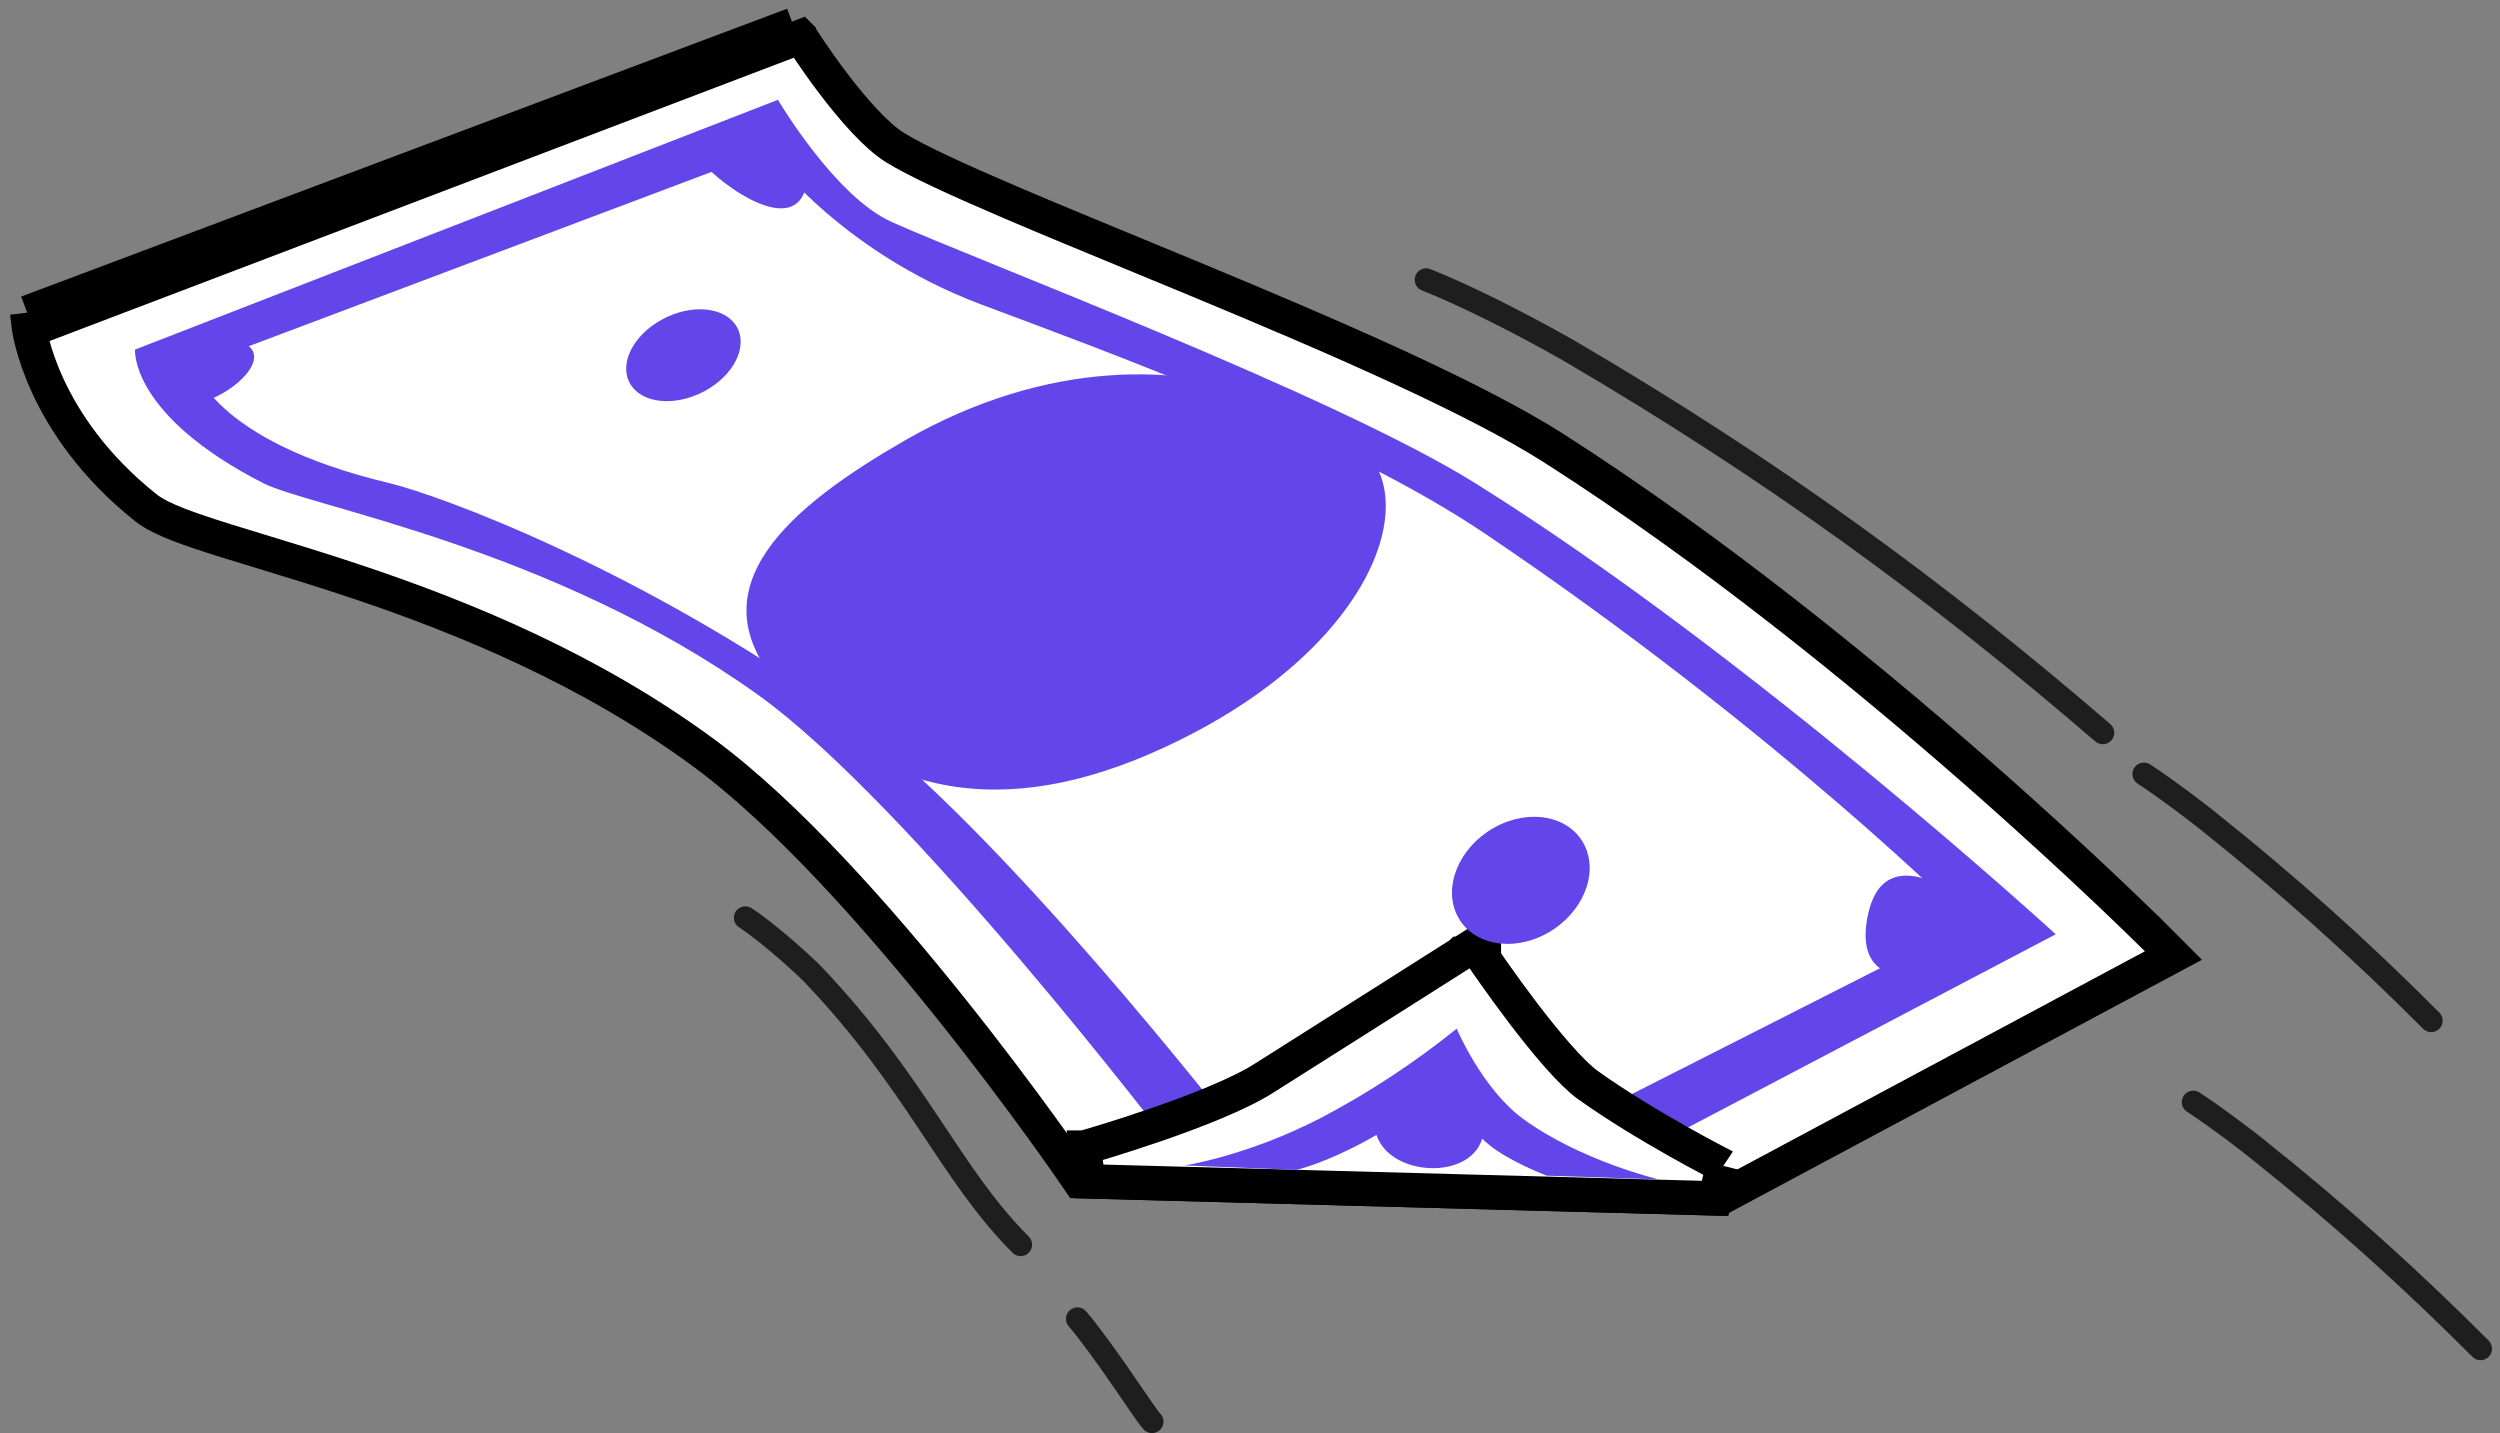 <svg width="218" height="125" viewBox="0 0 218 125" fill="none" xmlns="http://www.w3.org/2000/svg">
<rect x="0" y="0" width="218" height="125" fill="#808080" stroke="none"/>
<path d="M2.372 27.265L3.472 26.852L68.018 2.596L69.164 2.165L2.372 27.265ZM2.372 27.265L2.511 28.433M2.372 27.265L2.511 28.433M2.511 28.433L4 28.256M2.511 28.433L4 28.256M4 28.256C2.511 28.433 2.511 28.434 2.511 28.435L2.511 28.436L2.511 28.44L2.513 28.45L2.516 28.479C2.52 28.502 2.524 28.533 2.53 28.571C2.541 28.647 2.558 28.752 2.583 28.884C2.632 29.148 2.711 29.521 2.833 29.985C3.078 30.911 3.497 32.203 4.201 33.715C5.611 36.745 8.162 40.653 12.725 44.28L12.726 44.281C13.423 44.834 14.428 45.304 15.537 45.737C16.68 46.183 18.081 46.644 19.666 47.14C20.617 47.437 21.638 47.748 22.721 48.078C25.285 48.858 28.202 49.746 31.385 50.818C40.417 53.861 51.365 58.315 61.297 65.601C68.545 70.919 76.627 80.063 82.95 87.973C86.098 91.91 88.785 95.511 90.686 98.127C91.636 99.435 92.388 100.495 92.903 101.228C93.16 101.594 93.357 101.879 93.49 102.071C93.557 102.167 93.607 102.24 93.64 102.288L93.678 102.343L93.687 102.356L93.689 102.359L93.69 102.36C93.69 102.36 93.69 102.36 93.963 102.174L93.69 102.36L94.122 102.993L94.888 103.014L149.539 104.499L149.937 104.51L150.287 104.322L187.74 84.276L189.521 83.323L188.094 81.894L187.032 82.954C188.094 81.894 188.094 81.894 188.094 81.894L188.092 81.892L188.089 81.889L188.074 81.874L188.018 81.818C187.968 81.769 187.894 81.695 187.798 81.6C187.604 81.408 187.318 81.126 186.944 80.762C186.197 80.033 185.101 78.974 183.702 77.649C180.905 75.001 176.893 71.29 172.033 67.037C162.318 58.536 149.181 47.839 135.546 39.12C128.473 34.596 115.97 29.223 104.376 24.408C102.494 23.627 100.635 22.86 98.823 22.112C95.02 20.543 91.424 19.059 88.26 17.708C83.558 15.7 79.94 14.039 78.049 12.871L78.049 12.871C76.407 11.857 74.377 9.535 72.667 7.283C71.837 6.189 71.121 5.165 70.613 4.414C70.359 4.038 70.158 3.733 70.021 3.522C69.953 3.417 69.9 3.335 69.866 3.281L69.827 3.219L69.817 3.205L69.816 3.202L69.815 3.201L69.815 3.201L4 28.256Z" fill="white" stroke="black" stroke-width="3"/>
<path d="M128.613 42.116C116.273 34.416 85.28 22.745 77.732 19.345C72.785 17.118 67.838 8.703 67.838 8.703L11.775 30.483C11.775 30.483 11.304 36.176 22.955 42.132C26.994 44.197 48.127 47.723 66.109 60.596C79.308 70.044 101.996 99.783 101.996 99.783L142.513 100.773L179.259 81.468C179.259 81.468 152.705 57.144 128.613 42.116ZM137.565 97.802L107.649 98.546C107.649 98.546 86.925 71.858 73.728 62.414C55.743 49.541 38.297 43.17 33.916 42.12C18.371 38.407 16.957 31.972 16.957 31.972L66.895 13.163C66.895 13.163 73.022 21.825 85.505 26.528C95.745 30.383 116.74 37.926 129.556 46.574C155.233 63.9 171.721 80.482 171.721 80.482L137.565 97.802Z" fill="#6246EA"/>
<path d="M94.519 100.072L94.519 100.072L94.519 100.072L94.888 103.014L149.554 104.499L150.272 101.662L150.273 101.662L150.273 101.662L150.272 101.662L150.269 101.66L150.255 101.653L150.2 101.625C150.151 101.6 150.077 101.562 149.98 101.512C149.787 101.412 149.504 101.264 149.148 101.075C148.435 100.698 147.43 100.155 146.265 99.498C143.927 98.178 140.976 96.415 138.448 94.604C137.761 94.111 136.848 93.209 135.822 92.045C134.815 90.903 133.765 89.585 132.807 88.327C131.851 87.07 130.996 85.885 130.38 85.014C130.072 84.579 129.824 84.223 129.654 83.976C129.569 83.853 129.503 83.757 129.459 83.693L129.409 83.62L129.397 83.602L129.394 83.597L129.394 83.596L129.394 83.596L129.393 83.596L128.577 82.391L127.348 83.171L128.151 84.437C127.348 83.171 127.348 83.171 127.348 83.171L127.347 83.171L127.346 83.172L127.339 83.176L127.312 83.193L127.207 83.26L126.803 83.516L125.325 84.453C124.082 85.242 122.375 86.323 120.52 87.499C116.811 89.849 112.513 92.571 110.155 94.06C107.961 95.444 104.111 96.942 100.684 98.12C98.996 98.7 97.452 99.189 96.33 99.533C95.769 99.704 95.314 99.84 95.001 99.932C94.844 99.978 94.723 100.013 94.641 100.037L94.549 100.063L94.526 100.07L94.52 100.071L94.519 100.071L94.519 100.072Z" fill="white" stroke="black" stroke-width="3"/>
<path d="M103.297 101.629C103.297 101.629 108.74 100.803 115.151 97.499C119.334 95.301 123.31 92.69 127.024 89.701C127.024 89.701 129.245 94.957 132.812 97.564C137.802 101.206 144.607 102.838 144.607 102.838L134.877 102.519C134.877 102.519 131.616 101.29 129.796 99.787C128.102 98.383 125.925 95.338 125.925 95.338C125.925 95.338 121.481 98.171 119.493 99.271C115.462 101.503 113.042 102.012 113.042 102.012L103.297 101.629Z" fill="#6246EA"/>
<path d="M116.364 37.66L110.475 34.691C103.173 31.72 91.395 31.225 78.91 38.403C69.162 44.016 60.065 51.273 68.309 60.183C77.948 70.607 89.909 71.359 104.115 63.896C121.546 54.739 124.845 40.63 116.364 37.66Z" fill="#6246EA"/>
<path d="M138.147 73.66C139.437 76.194 138.008 79.64 134.955 81.356C131.902 83.072 128.38 82.407 127.089 79.871C125.797 77.335 127.228 73.889 130.283 72.175C133.337 70.461 136.857 71.125 138.147 73.66Z" fill="#6246EA"/>
<path d="M64.39 28.793C65.153 30.647 63.627 33.129 60.979 34.334C58.331 35.539 55.562 35.015 54.799 33.163C54.036 31.311 55.562 28.827 58.208 27.62C60.855 26.414 63.625 26.933 64.39 28.793Z" fill="#6246EA"/>
<path d="M16.89 35.198C19.998 34.893 25.272 30.279 19.752 29.485C18.378 29.284 15.976 30.335 15.095 31.515C13.654 33.444 14.332 33.787 15.745 35.198H16.89Z" fill="#6246EA"/>
<path d="M61.248 14.149C62.711 16.022 69.993 21.454 70.427 15.352C70.808 9.863 63.249 12.309 61.248 13.548V14.149Z" fill="#6246EA"/>
<path d="M173.715 80.298C170.939 77.85 164.162 72.971 162.84 79.991C161.333 87.951 171.012 84.926 174.007 82.102L173.715 80.298Z" fill="#6246EA"/>
<path d="M119.913 97.136C118.993 102.665 128.892 103.579 129.371 98.64C129.525 97.036 127.602 94.689 126.225 94.132C123.935 93.204 121.699 95.222 120.199 96.836L119.913 97.136Z" fill="#6246EA"/>
<path d="M124.361 24.396C129.36 26.395 135.398 29.748 137.127 30.762C154.361 40.867 168.86 51.395 183.361 63.895" stroke="#1E1E1E" stroke-width="2" stroke-linecap="round" stroke-linejoin="round"/>
<path d="M186.95 67.497C189.045 68.866 191.595 70.834 192.326 71.416C199.614 77.214 205.787 82.775 212 89" stroke="#1E1E1E" stroke-width="2" stroke-linecap="round" stroke-linejoin="round"/>
<path d="M191.252 96.104C193.347 97.472 195.897 99.441 196.628 100.022C203.915 105.821 210.088 111.382 216.302 117.607" stroke="#1E1E1E" stroke-width="2" stroke-linecap="round" stroke-linejoin="round"/>
<path d="M64.997 80.032C67.092 81.401 70.228 84.275 70.873 84.951C79.997 94.532 82.784 102.308 88.997 108.532" stroke="#1E1E1E" stroke-width="2" stroke-linecap="round" stroke-linejoin="round"/>
<path d="M93.953 115C96.456 117.968 99.811 123.291 100.456 123.968" stroke="#1E1E1E" stroke-width="2" stroke-linecap="round" stroke-linejoin="round"/>
</svg>
